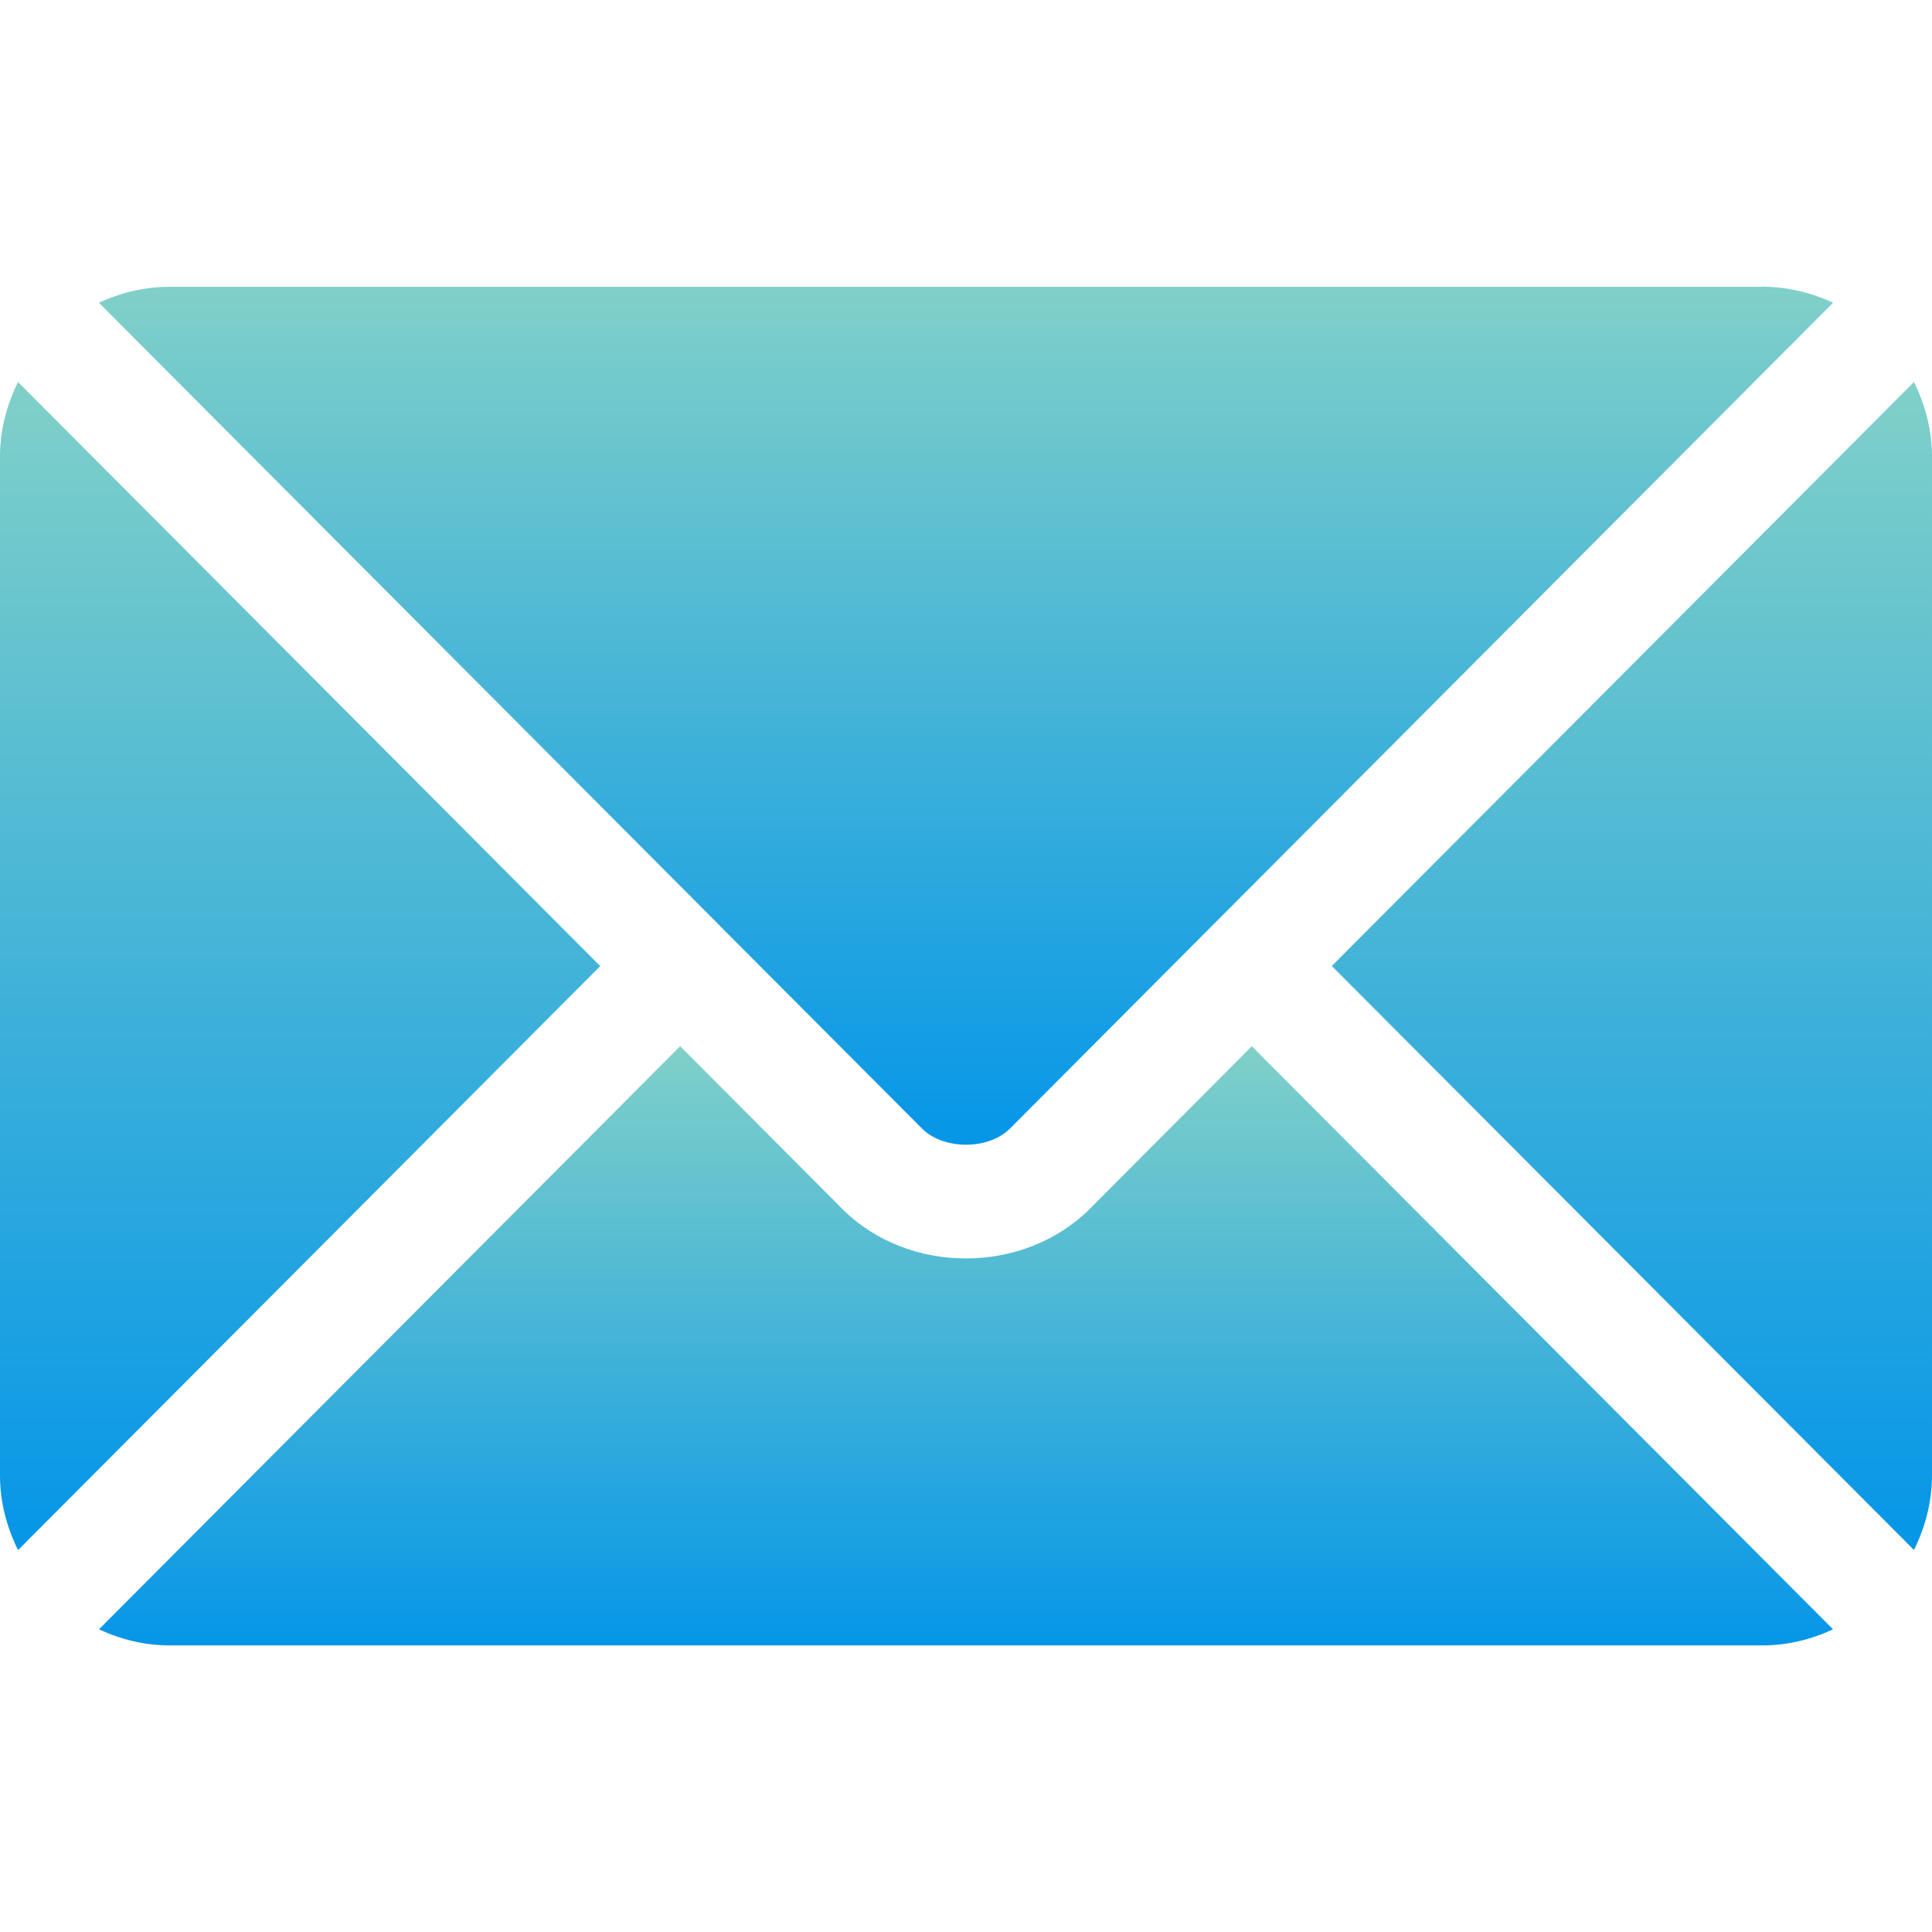 <svg width="18" height="18" fill="none" xmlns="http://www.w3.org/2000/svg"><path d="m11.663 9.747-1.507 1.513c-.611.613-1.687.626-2.312 0L6.337 9.747.922 15.18c.202.094.424.15.66.15h14.836c.236 0 .459-.056.66-.15l-5.415-5.432Z" fill="url('#paint0_linear_422_33756')"/><path d="M16.418 2.672H1.582c-.236 0-.458.055-.66.149l5.786 5.805h.001v.002l1.882 1.887c.2.2.618.2.818 0l1.881-1.887v-.001l.002-.001 5.786-5.805a1.565 1.565 0 0 0-.66-.15Z" fill="url('#paint1_linear_422_33756')"/><path d="M.168 3.559c-.104.21-.168.445-.168.695v9.492c0 .251.064.485.168.696l5.424-5.441L.168 3.559Z" fill="url('#paint2_linear_422_33756')"/><path d="M17.832 3.559 12.408 9l5.424 5.441c.104-.21.168-.445.168-.696V4.254c0-.25-.064-.485-.168-.695Z" fill="url('#paint3_linear_422_33756')"/><defs><linearGradient id="paint0_linear_422_33756" x1="9" y1="9.747" x2="9" y2="15.328" gradientUnits="userSpaceOnUse"><stop stop-color="#80D0C8"/><stop offset="1" stop-color="#0596E8"/></linearGradient><linearGradient id="paint1_linear_422_33756" x1="9" y1="2.672" x2="9" y2="10.665" gradientUnits="userSpaceOnUse"><stop stop-color="#80D0C8"/><stop offset="1" stop-color="#0596E8"/></linearGradient><linearGradient id="paint2_linear_422_33756" x1="2.796" y1="3.559" x2="2.796" y2="14.442" gradientUnits="userSpaceOnUse"><stop stop-color="#80D0C8"/><stop offset="1" stop-color="#0596E8"/></linearGradient><linearGradient id="paint3_linear_422_33756" x1="15.204" y1="3.559" x2="15.204" y2="14.442" gradientUnits="userSpaceOnUse"><stop stop-color="#80D0C8"/><stop offset="1" stop-color="#0596E8"/></linearGradient></defs></svg>